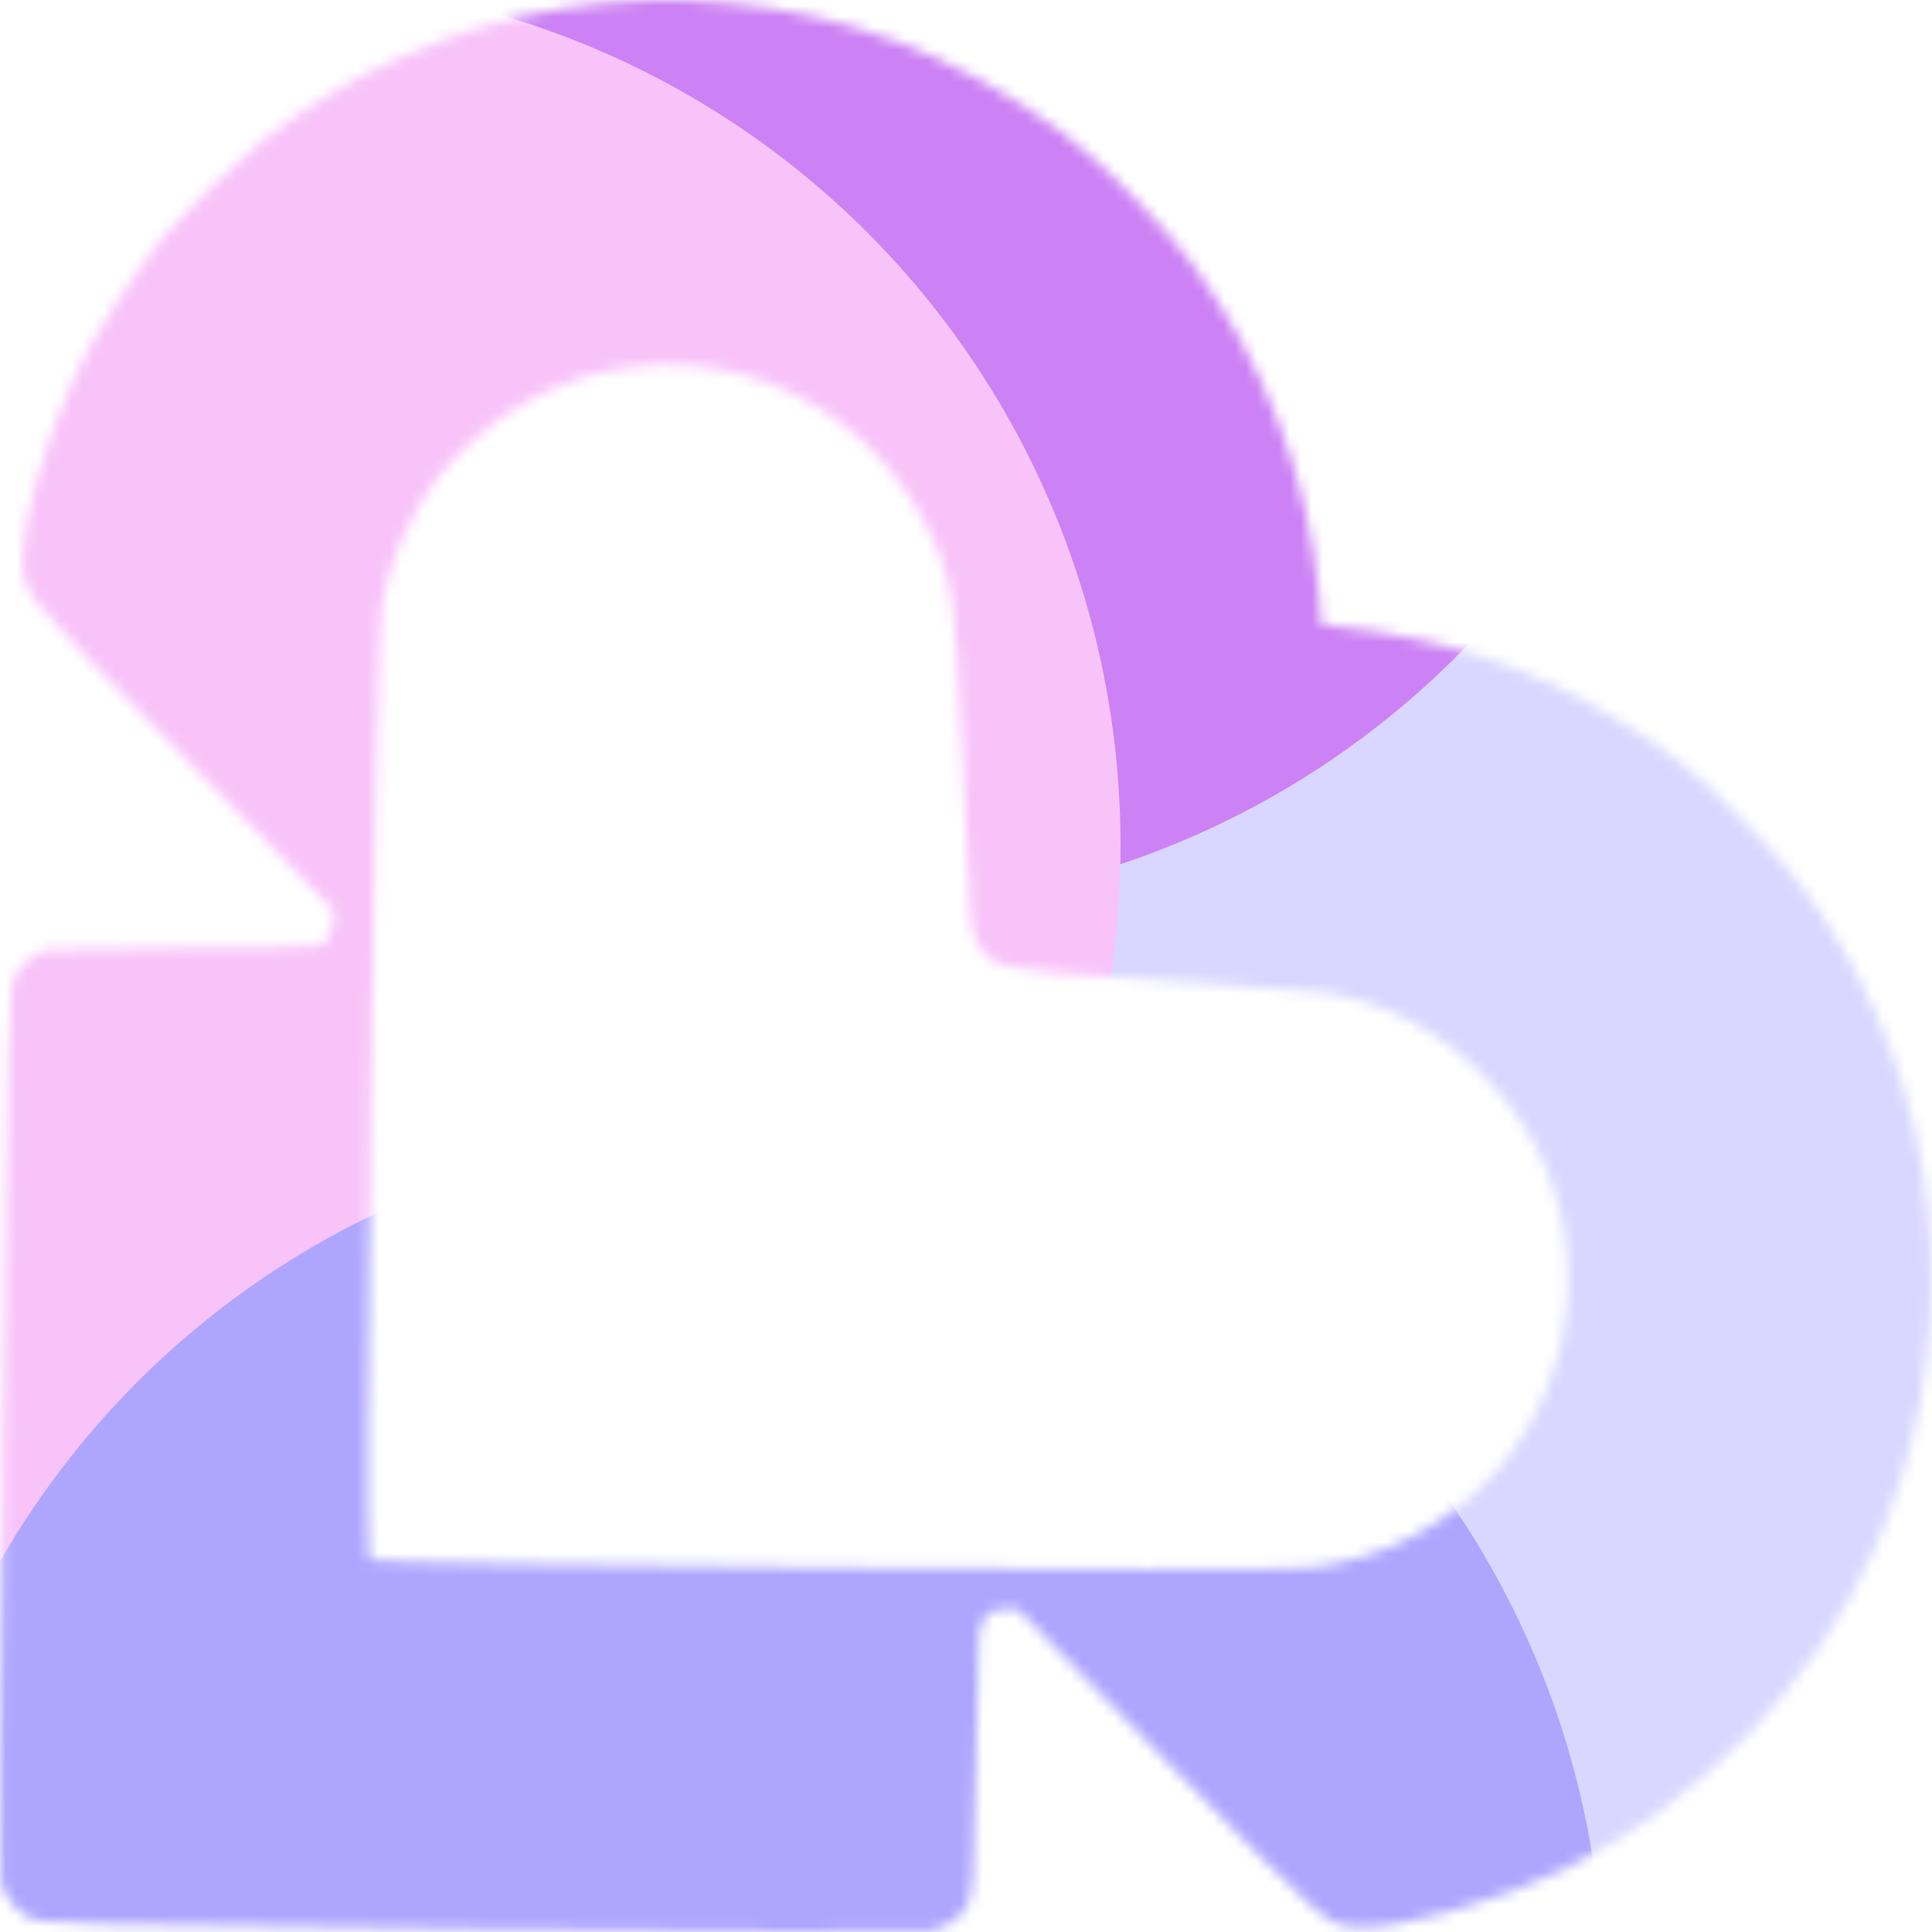 <svg width="176" height="176" viewBox="0 0 176 176" fill="none" xmlns="http://www.w3.org/2000/svg">
<mask id="mask0_295_35254" style="mask-type:alpha" maskUnits="userSpaceOnUse" x="0" y="0" width="176" height="176">
<path fill-rule="evenodd" clip-rule="evenodd" d="M15.185 21.192C12.238 24.722 8.524 30.537 6.74 34.415C4.221 39.892 2.119 47.152 2.086 50.494C2.051 54.109 1.242 53.092 16.823 69.019L30.36 82.855L30.351 83.782C30.34 84.881 29.778 85.897 29.031 86.168C28.735 86.276 23.18 86.363 16.686 86.363C10.192 86.362 4.59 86.442 4.237 86.54C3.149 86.842 1.972 87.81 1.334 88.925C0.789 89.877 0.678 94.24 0.282 130.181C0.038 152.286 -0.068 170.794 0.046 171.309C0.35 172.683 1.248 173.88 2.555 174.657C3.619 175.289 6.255 175.36 43.626 175.771C65.59 176.012 84.109 176.073 84.78 175.905C86.432 175.492 87.356 174.852 88.096 173.607C88.638 172.697 88.739 171.159 88.88 161.674C88.969 155.686 89.097 150.1 89.165 149.263C89.321 147.333 90.017 146.566 91.598 146.582L92.718 146.593L106.166 160.339C121.231 175.738 120.81 175.372 123.735 175.588C127.208 175.845 136.56 173.202 142.538 170.274C154.749 164.293 165.149 153.596 170.672 141.337C178.694 123.533 177.604 102.904 167.761 86.246C165.047 81.653 163.083 79.126 158.893 74.84C154.626 70.474 152.3 68.604 147.351 65.562C139.61 60.804 131.629 58.157 121.736 57.067L120.381 56.917L120.128 54.149C119.159 43.571 115.278 33.314 108.86 24.374C106.314 20.826 100.367 14.758 96.9 12.171C92.078 8.571 86.773 5.656 81.51 3.714C61.903 -3.52 40.208 -0.053 23.733 12.946C21.819 14.457 16.626 19.466 15.185 21.192ZM39.864 43.475C37.17 47.107 35.387 51.26 34.737 55.418C34.174 59.014 33.132 141.535 33.642 142.065C34.154 142.598 115.515 143.297 119.513 142.804C132.717 141.174 142.548 130.377 142.827 117.2C142.983 109.822 140.416 103.365 135.225 98.077C131.036 93.808 125.838 91.136 120.251 90.379C119.209 90.237 112.438 89.732 105.204 89.256C90.514 88.289 90.334 88.249 88.939 85.717C88.394 84.729 88.413 84.987 87.665 68.559C87.365 61.985 86.911 55.552 86.654 54.265C85.557 48.757 82.296 43.308 77.818 39.5C67.671 30.872 52.919 31.152 43.038 40.159C41.825 41.265 40.396 42.758 39.864 43.475Z" fill="white"/>
</mask>
<g mask="url(#mask0_295_35254)">
<g filter="url(#filter0_f_295_35254)">
<ellipse cx="121.44" cy="94.6" rx="78.32" ry="78.76" fill="#D9D7FF"/>
</g>
<g filter="url(#filter1_f_295_35254)">
<ellipse cx="77.44" cy="3.96" rx="78.32" ry="78.76" fill="#CC81F4"/>
</g>
<g filter="url(#filter2_f_295_35254)">
<ellipse cx="23.76" cy="77" rx="78.32" ry="78.76" fill="#F8C3F9"/>
</g>
<g filter="url(#filter3_f_295_35254)">
<ellipse cx="67.76" cy="181.72" rx="78.32" ry="78.76" fill="#AEA5FF"/>
</g>
</g>
<defs>
<filter id="filter0_f_295_35254" x="-12.88" y="-40.16" width="268.64" height="269.52" filterUnits="userSpaceOnUse" color-interpolation-filters="sRGB">
<feFlood flood-opacity="0" result="BackgroundImageFix"/>
<feBlend mode="normal" in="SourceGraphic" in2="BackgroundImageFix" result="shape"/>
<feGaussianBlur stdDeviation="28" result="effect1_foregroundBlur_295_35254"/>
</filter>
<filter id="filter1_f_295_35254" x="-56.88" y="-130.8" width="268.64" height="269.52" filterUnits="userSpaceOnUse" color-interpolation-filters="sRGB">
<feFlood flood-opacity="0" result="BackgroundImageFix"/>
<feBlend mode="normal" in="SourceGraphic" in2="BackgroundImageFix" result="shape"/>
<feGaussianBlur stdDeviation="28" result="effect1_foregroundBlur_295_35254"/>
</filter>
<filter id="filter2_f_295_35254" x="-110.56" y="-57.76" width="268.64" height="269.52" filterUnits="userSpaceOnUse" color-interpolation-filters="sRGB">
<feFlood flood-opacity="0" result="BackgroundImageFix"/>
<feBlend mode="normal" in="SourceGraphic" in2="BackgroundImageFix" result="shape"/>
<feGaussianBlur stdDeviation="28" result="effect1_foregroundBlur_295_35254"/>
</filter>
<filter id="filter3_f_295_35254" x="-66.56" y="46.96" width="268.64" height="269.52" filterUnits="userSpaceOnUse" color-interpolation-filters="sRGB">
<feFlood flood-opacity="0" result="BackgroundImageFix"/>
<feBlend mode="normal" in="SourceGraphic" in2="BackgroundImageFix" result="shape"/>
<feGaussianBlur stdDeviation="28" result="effect1_foregroundBlur_295_35254"/>
</filter>
</defs>
</svg>
